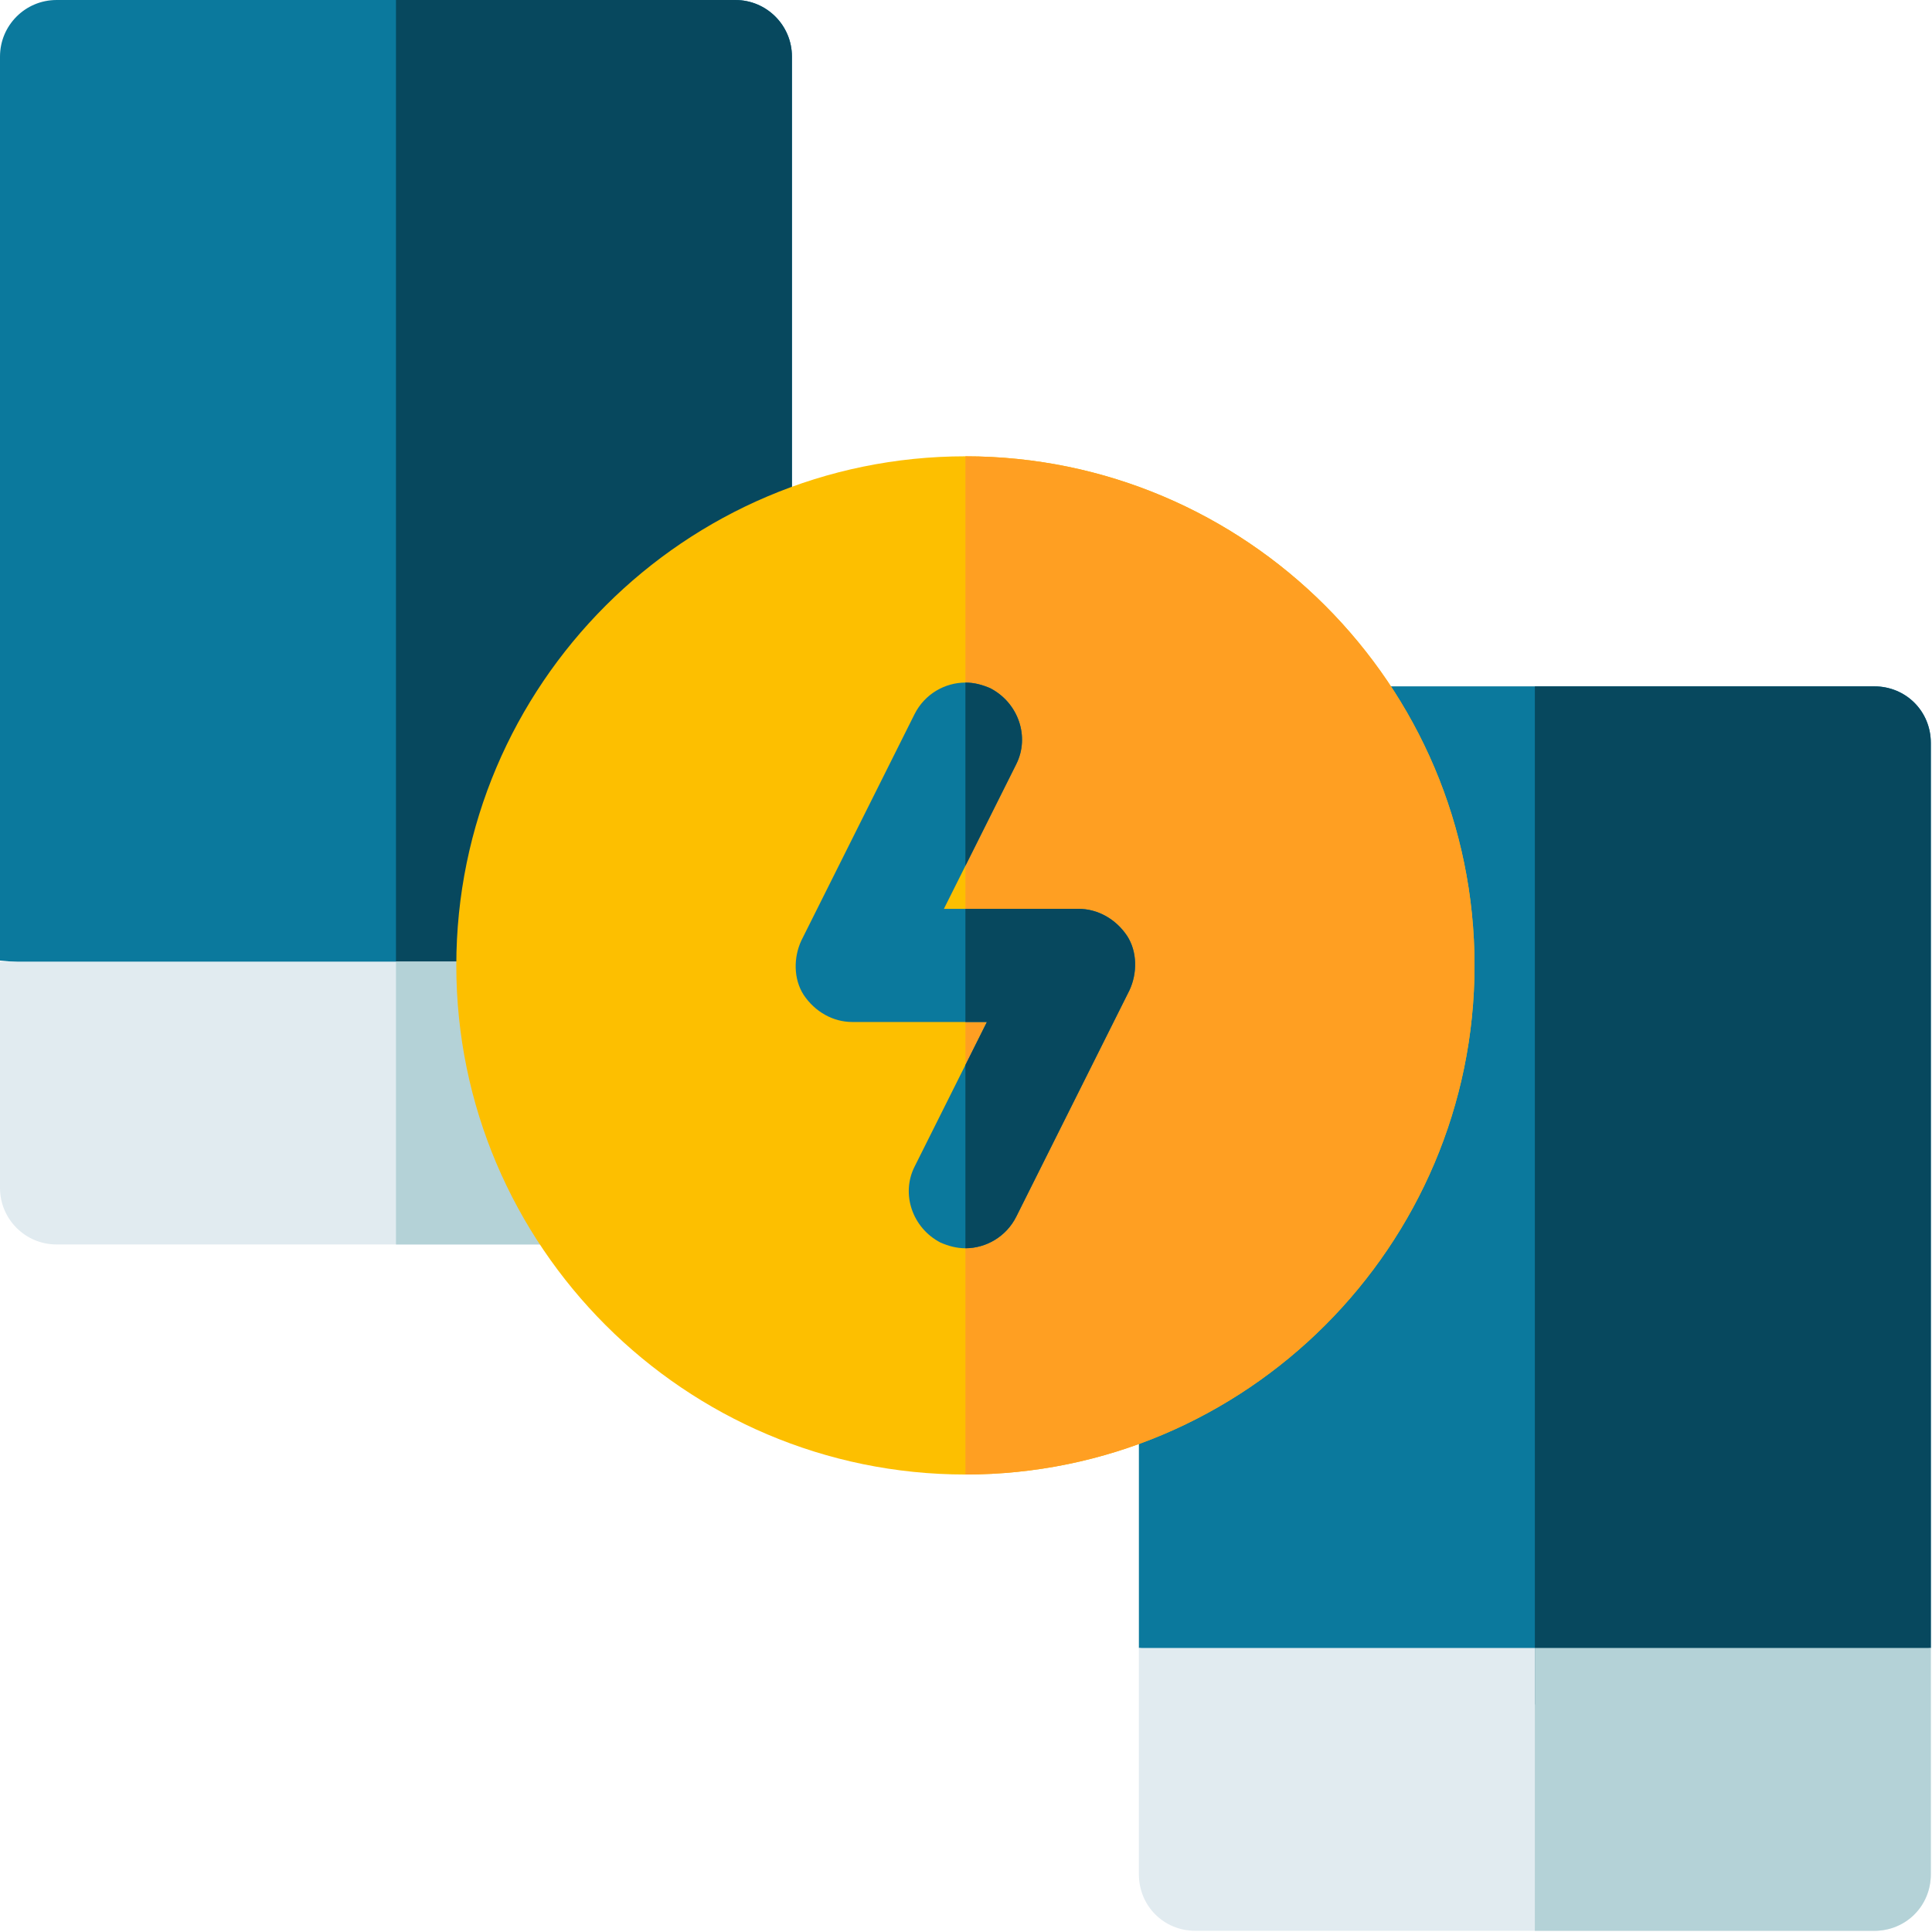 <svg height="512pt" viewBox="0 0 512.001 512" width="512pt" xmlns="http://www.w3.org/2000/svg"><path d="m194.879 0h-179.887c-8.281 0-14.992 6.711-14.992 14.992v239.566c5.996.598 97.738 8.68 104.637 9.281h.301l77.051-9.281 14.09-51.793 13.793-51.793v-135.98c0-8.281-6.711-14.992-14.992-14.992zm0 0" fill="#0b799d"/><path d="m194.879 0h-89.941v263.84h.297l76.832-9.281 27.805-103.586v-135.98c0-8.281-6.711-14.992-14.992-14.992zm0 0" fill="#07485e"/><path d="m181.988 254.844-15.891 59.965c0 8.391-6.895 14.988-14.992 14.988h-136.113c-8.281 0-14.992-6.711-14.992-14.988v-59.965zm0 0" fill="#e1ebf0"/><path d="m104.938 254.844h77.352l-15.891 59.965c0 8.391-6.895 14.988-14.992 14.988h-46.469zm0 0" fill="#b4d2d7"/><path d="m511.688 256.844c.41.035.426.035 0 0zm0 0" fill="#6fe8d5"/><path d="m511.688 196.879c0-8.395-6.598-14.988-14.992-14.988h-136.117c-8.094 0-14.988 6.594-14.988 14.988l-43.773 163.699v76.156l104.934 14.988 104.938-14.988zm0 0" fill="#0b799d"/><path d="m255.844 120.926c-74.355 0-134.918 60.562-134.918 134.918 0 74.352 60.562 134.918 134.918 134.918 74.352 0 134.918-60.566 134.918-134.918 0-74.355-60.566-134.918-134.918-134.918zm0 0" fill="#fdbf00"/><path d="m390.762 255.844c0 74.352-60.566 134.918-134.918 134.918v-269.836c74.352 0 134.918 60.562 134.918 134.918zm0 0" fill="#ff9f22"/><path d="m299.316 262.438-29.98 59.965c-2.699 5.395-8.098 8.395-13.492 8.395-2.398 0-4.5-.602-6.594-1.5-7.496-3.895-10.496-12.895-6.898-20.086l19.188-38.375h-35.676c-5.098 0-9.898-2.699-12.895-7.199-2.699-4.195-2.699-9.895-.602-14.391l29.984-59.961c2.699-5.398 8.094-8.395 13.492-8.395 2.398 0 4.496.598 6.594 1.496 7.496 3.898 10.492 12.895 6.895 20.09l-19.188 38.375h35.68c5.098 0 9.895 2.699 12.895 7.195 2.699 4.199 2.699 9.895.598 14.391zm0 0" fill="#0b799d"/><path d="m269.336 202.477-13.492 26.984v-48.57c2.398 0 4.496.598 6.594 1.496 7.496 3.898 10.496 12.895 6.898 20.09zm0 0" fill="#07485e"/><path d="m299.316 262.438-29.98 59.965c-2.699 5.395-8.098 8.395-13.492 8.395v-48.57l5.695-11.391h-5.695v-29.984h29.98c5.098 0 9.895 2.699 12.895 7.195 2.699 4.199 2.699 9.895.598 14.391zm0 0" fill="#07485e"/><path d="m511.688 436.734v59.961c0 8.395-6.598 14.992-14.992 14.992h-179.891c-8.395 0-14.988-6.598-14.988-14.992v-59.961zm0 0" fill="#e1ebf0"/><path d="m511.688 256.844c.41.035.426.035 0 0zm0 0" fill="#15ccc2"/><path d="m511.688 256.844v-59.965c0-8.395-6.598-14.988-14.992-14.988h-89.945v269.832l104.938-14.988zm0 0" fill="#07485e"/><path d="m406.75 436.734h104.938v59.961c0 8.395-6.598 14.992-14.992 14.992h-89.945zm0 0" fill="#b4d2d7"/></svg>